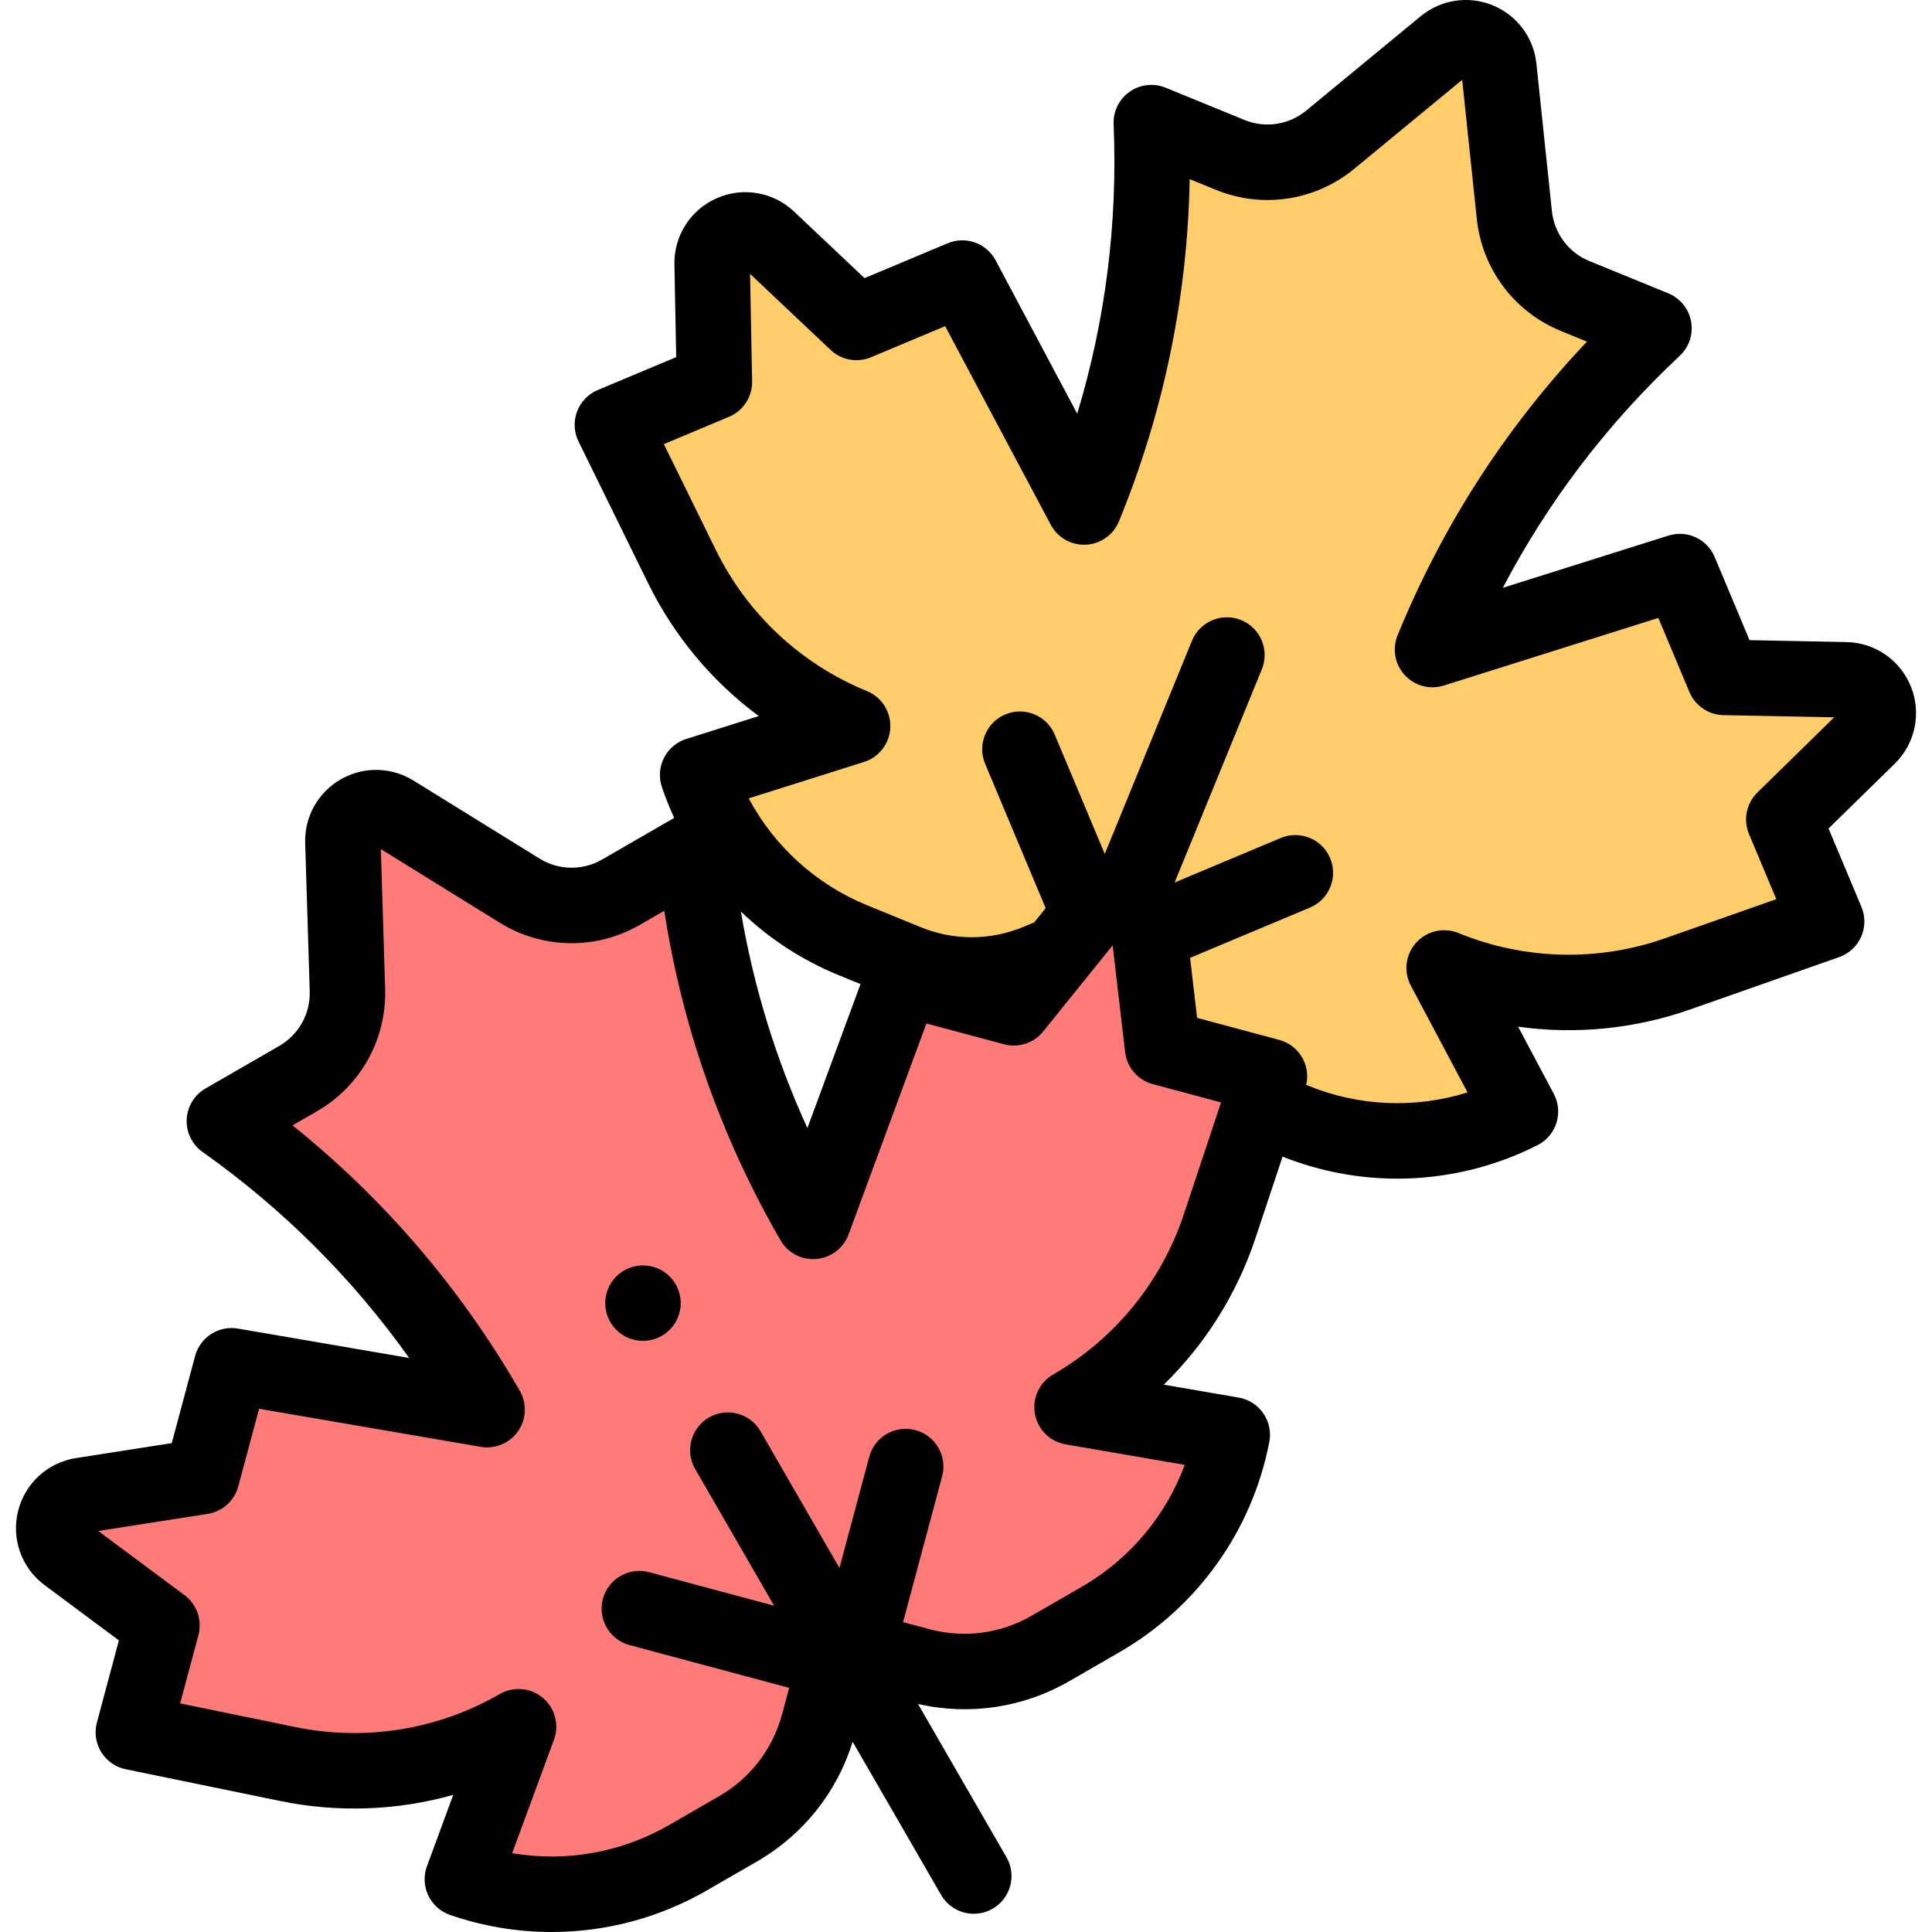 <svg id="Capa_1" enable-background="new 0 0 511.997 511.997" height="512" viewBox="0 0 511.997 511.997" width="512" xmlns="http://www.w3.org/2000/svg"><g id="XMLID_2390_"><g id="XMLID_2406_"><path id="XMLID_332_" d="m287.29 134.359-32.271-60.671-28.045 11.762-23.409-22.11c-5.672-5.357-14.994-1.232-14.843 6.568l.604 31.33-27.042 11.341 18.433 37.552c9.399 19.149 25.495 34.185 45.238 42.261l-41.081 12.971c6.718 19.875 21.731 35.855 41.149 43.798l14.141 5.784c11.25 4.602 23.866 4.546 35.075-.155l14.089-5.909c3.343-1.402 7.19.171 8.592 3.514l5.909 14.089c4.701 11.209 13.661 20.091 24.911 24.693l14.141 5.784c19.418 7.943 41.327 7.066 60.048-2.402l-20.213-38.044c19.743 8.076 41.762 8.631 61.887 1.559l39.467-13.868-11.341-27.042 22.389-21.924c5.574-5.459 1.816-14.934-5.984-15.088l-32.193-.635-11.762-28.045-65.54 20.661c13.202-32.275 33.218-61.318 58.68-85.144l-20.904-8.551c-8.904-3.642-15.086-11.883-16.091-21.45l-4.11-39.103c-.733-6.978-8.938-10.335-14.352-5.871l-30.337 25.012c-7.423 6.12-17.608 7.665-26.512 4.023l-20.904-8.551c1.461 34.841-4.617 69.586-17.819 101.861z" fill="#ffcd69"/></g><g id="XMLID_2401_"><path id="XMLID_310_" d="m129.09 373.569-67.728-11.631-7.871 29.375-31.813 4.972c-7.709 1.205-10.154 11.1-3.894 15.758l25.142 18.704-7.59 28.325 40.977 8.418c20.895 4.292 42.638.772 61.111-9.893l-14.897 40.423c19.827 6.857 41.655 4.77 59.823-5.72l13.231-7.639c10.526-6.077 18.207-16.087 21.353-27.827l3.954-14.757c.938-3.502 4.537-5.58 8.039-4.641l14.757 3.954c11.74 3.146 24.249 1.499 34.775-4.578l13.231-7.639c18.169-10.49 30.89-28.349 34.865-48.949l-42.456-7.311c18.473-10.665 32.393-27.736 39.123-47.977l13.199-39.696-28.325-7.59-3.627-31.125c-.903-7.75-10.696-10.579-15.593-4.506l-20.213 25.065-29.375-7.871-23.792 64.47c-17.435-30.199-28.144-63.806-31.394-98.525l-19.559 11.292c-8.331 4.81-18.632 4.652-26.812-.41l-33.433-20.691c-5.967-3.693-13.644.74-13.429 7.753l1.203 39.3c.294 9.616-4.72 18.615-13.051 23.425l-19.559 11.293c28.442 20.172 52.192 46.25 69.628 76.449z" fill="#ff7b79"/></g><g id="XMLID_337_"><path id="XMLID_340_" d="m506.435 182.023c-2.799-7.059-9.514-11.717-17.107-11.867l-25.685-.507-9.245-22.043c-1.998-4.765-7.299-7.222-12.228-5.67l-43.91 13.842c12.036-22.959 27.748-43.575 46.89-61.487 2.487-2.328 3.618-5.761 3.002-9.111s-2.896-6.156-6.049-7.446l-20.903-8.551c-5.505-2.251-9.311-7.325-9.933-13.24l-4.109-39.104c-.725-6.896-5.162-12.811-11.58-15.436-6.421-2.626-13.729-1.516-19.079 2.895l-30.339 25.013c-4.589 3.784-10.858 4.735-16.364 2.483l-20.903-8.551c-3.152-1.29-6.745-.886-9.533 1.072s-4.387 5.2-4.244 8.603c1.1 26.191-2.141 51.909-9.646 76.721l-21.62-40.648c-2.428-4.563-7.936-6.524-12.696-4.526l-22.044 9.244-18.677-17.64c-5.52-5.214-13.576-6.599-20.518-3.525-6.944 3.073-11.337 9.964-11.19 17.556l.474 24.542-20.78 8.715c-2.541 1.065-4.529 3.131-5.496 5.711-.968 2.58-.827 5.444.387 7.917l18.433 37.553c6.888 14.032 16.977 26.065 29.33 35.225l-19.208 6.064c-2.562.809-4.691 2.615-5.907 5.012-1.216 2.396-1.416 5.181-.556 7.727.946 2.8 2.039 5.53 3.265 8.184l-19.122 11.04c-5.15 2.973-11.491 2.877-16.549-.253l-33.434-20.691c-5.896-3.648-13.291-3.763-19.296-.295-6.006 3.467-9.604 9.927-9.392 16.857l1.203 39.3c.182 5.945-2.905 11.485-8.056 14.459l-19.56 11.292c-2.95 1.703-4.83 4.791-4.989 8.193-.159 3.403 1.426 6.652 4.204 8.624 21.382 15.166 39.731 33.474 54.754 54.6l-45.376-7.792c-5.089-.871-10.014 2.276-11.351 7.267l-6.187 23.089-25.383 3.967c-7.502 1.172-13.527 6.693-15.349 14.065-1.822 7.371.936 15.064 7.029 19.597l19.694 14.651-5.832 21.767c-.713 2.661-.297 5.498 1.15 7.842 1.448 2.344 3.798 3.987 6.496 4.541l40.978 8.417c15.312 3.146 31.002 2.536 45.808-1.624l-6.965 18.9c-.93 2.521-.805 5.31.346 7.739 1.15 2.429 3.229 4.292 5.769 5.17 8.762 3.03 17.858 4.527 26.922 4.527 14.296 0 28.508-3.726 41.171-11.037l13.23-7.639c12.264-7.08 21.202-18.298 25.378-31.745l23.434 40.588c1.853 3.208 5.213 5.001 8.67 5.001 1.696 0 3.416-.432 4.99-1.341 4.783-2.761 6.422-8.877 3.66-13.66l-23.433-40.588c13.734 3.107 27.916.975 40.18-6.106l13.23-7.639c20.692-11.946 35.156-32.253 39.684-55.714.51-2.638-.065-5.371-1.593-7.581-1.527-2.21-3.881-3.713-6.528-4.169l-19.851-3.418c11.006-10.743 19.378-24.026 24.311-38.86l7.172-21.57c9.785 3.886 20.095 5.834 30.391 5.834 12.766 0 25.504-2.971 37.166-8.87 2.397-1.213 4.206-3.339 5.019-5.901.812-2.561.56-5.341-.701-7.714l-9.451-17.788c15.232 2.122 30.863.611 45.609-4.57l39.467-13.868c2.599-.914 4.706-2.858 5.824-5.376s1.147-5.386.082-7.926l-8.715-20.781 17.537-17.173c5.425-5.313 7.123-13.307 4.323-20.365zm-284.198 76.395 5.809 2.376-14.078 38.15c-8.373-18.302-14.261-37.496-17.624-57.38 7.406 7.12 16.159 12.872 25.893 16.854zm91.497 63.362c-5.964 17.937-18.265 33.021-34.634 42.472-3.647 2.105-5.584 6.271-4.845 10.417.74 4.146 3.997 7.384 8.147 8.099l31.57 5.436c-5.014 13.522-14.605 24.988-27.283 32.308l-13.23 7.639c-8.29 4.786-17.945 6.056-27.188 3.579l-6.947-1.861 10.35-38.63c1.43-5.335-1.736-10.818-7.071-12.247-5.336-1.43-10.817 1.737-12.247 7.071l-7.894 29.46-20.912-36.221c-2.761-4.783-8.877-6.421-13.66-3.66s-6.422 8.878-3.66 13.66l20.912 36.221-33.122-8.875c-5.338-1.431-10.817 1.737-12.247 7.071-1.43 5.335 1.736 10.818 7.071 12.247l42.29 11.332-1.862 6.948c-2.477 9.244-8.405 16.97-16.693 21.755l-13.23 7.639c-12.679 7.32-27.404 9.893-41.622 7.474l11.078-30.06c1.457-3.952.281-8.392-2.939-11.105s-7.797-3.119-11.443-1.013c-16.37 9.451-35.584 12.561-54.099 8.758l-30.584-6.283 4.843-18.077c1.061-3.959-.401-8.165-3.69-10.611l-22.851-16.999 28.992-4.531c3.909-.611 7.091-3.47 8.115-7.292l5.51-20.564 58.738 10.087c3.817.655 7.68-.956 9.896-4.139 2.218-3.182 2.395-7.359.456-10.717-15.708-27.207-35.926-50.808-60.224-70.333l6.494-3.75c11.538-6.662 18.453-19.073 18.046-32.391l-1.135-37.07 31.537 19.518c11.329 7.013 25.534 7.23 37.074.567l6.494-3.749c4.761 30.806 15.091 60.117 30.799 87.322 1.938 3.359 5.647 5.293 9.51 4.964 3.864-.33 7.189-2.863 8.532-6.501l20.634-55.912 20.563 5.51c3.821 1.025 7.889-.302 10.372-3.382l18.419-22.842 2.791 23.944c.001.011.003.022.004.033l.503 4.312c.475 4.071 3.385 7.44 7.345 8.501l18.075 4.844zm151.996-111.758c-2.928 2.868-3.81 7.232-2.225 11.012l7.237 17.257-29.457 10.351c-17.832 6.266-37.289 5.776-54.785-1.38-3.899-1.596-8.379-.576-11.202 2.547-2.825 3.123-3.391 7.682-1.415 11.4l15.031 28.29c-13.763 4.315-28.699 3.751-42.249-1.791l-.508-.208c.548-2.36.227-4.851-.931-7.003-1.307-2.425-3.556-4.205-6.217-4.918l-21.766-5.832-1.854-15.909 31.759-13.319c5.094-2.136 7.49-7.996 5.355-13.089-2.135-5.092-7.996-7.489-13.089-5.354l-28.126 11.795 23.109-56.495c2.091-5.112-.358-10.951-5.47-13.042-5.112-2.093-10.951.358-13.042 5.469l-23.109 56.497-13.262-31.622c-2.136-5.092-7.996-7.489-13.089-5.354-5.094 2.136-7.49 7.996-5.354 13.089l16.045 38.258-3.034 3.763-2.71 1.136c-8.827 3.701-18.565 3.744-27.422.12l-14.141-5.784c-13.55-5.542-24.6-15.61-31.393-28.332l30.549-9.645c4.016-1.268 6.808-4.916 6.98-9.124.174-4.207-2.308-8.073-6.205-9.667-17.495-7.157-31.717-20.443-40.047-37.412l-13.757-28.028 17.257-7.237c3.78-1.585 6.21-5.316 6.131-9.415l-.549-28.475 21.332 20.149c2.876 2.717 7.085 3.481 10.733 1.952l19.634-8.233 27.986 52.617c1.821 3.425 5.459 5.492 9.332 5.291 3.873-.195 7.284-2.612 8.753-6.201 11.894-29.077 18.177-59.513 18.737-90.679l6.94 2.839c12.331 5.045 26.379 2.913 36.659-5.562l28.616-23.593 3.876 36.884c1.394 13.251 9.919 24.617 22.251 29.661l6.94 2.839c-21.443 22.624-38.292 48.738-50.186 77.814-1.468 3.59-.729 7.705 1.897 10.558 2.627 2.854 6.666 3.933 10.365 2.765l56.84-17.918 8.233 19.633c1.53 3.649 5.068 6.052 9.025 6.13l29.338.579z"/><path id="XMLID_343_" d="m170.391 335.342c-2.63 0-5.21 1.06-7.07 2.93-1.859 1.86-2.93 4.43-2.93 7.07 0 2.63 1.07 5.2 2.93 7.07 1.86 1.86 4.441 2.93 7.07 2.93 2.641 0 5.21-1.07 7.07-2.93 1.87-1.87 2.939-4.44 2.939-7.07s-1.069-5.21-2.939-7.07c-1.85-1.87-4.43-2.93-7.07-2.93z"/></g></g></svg>